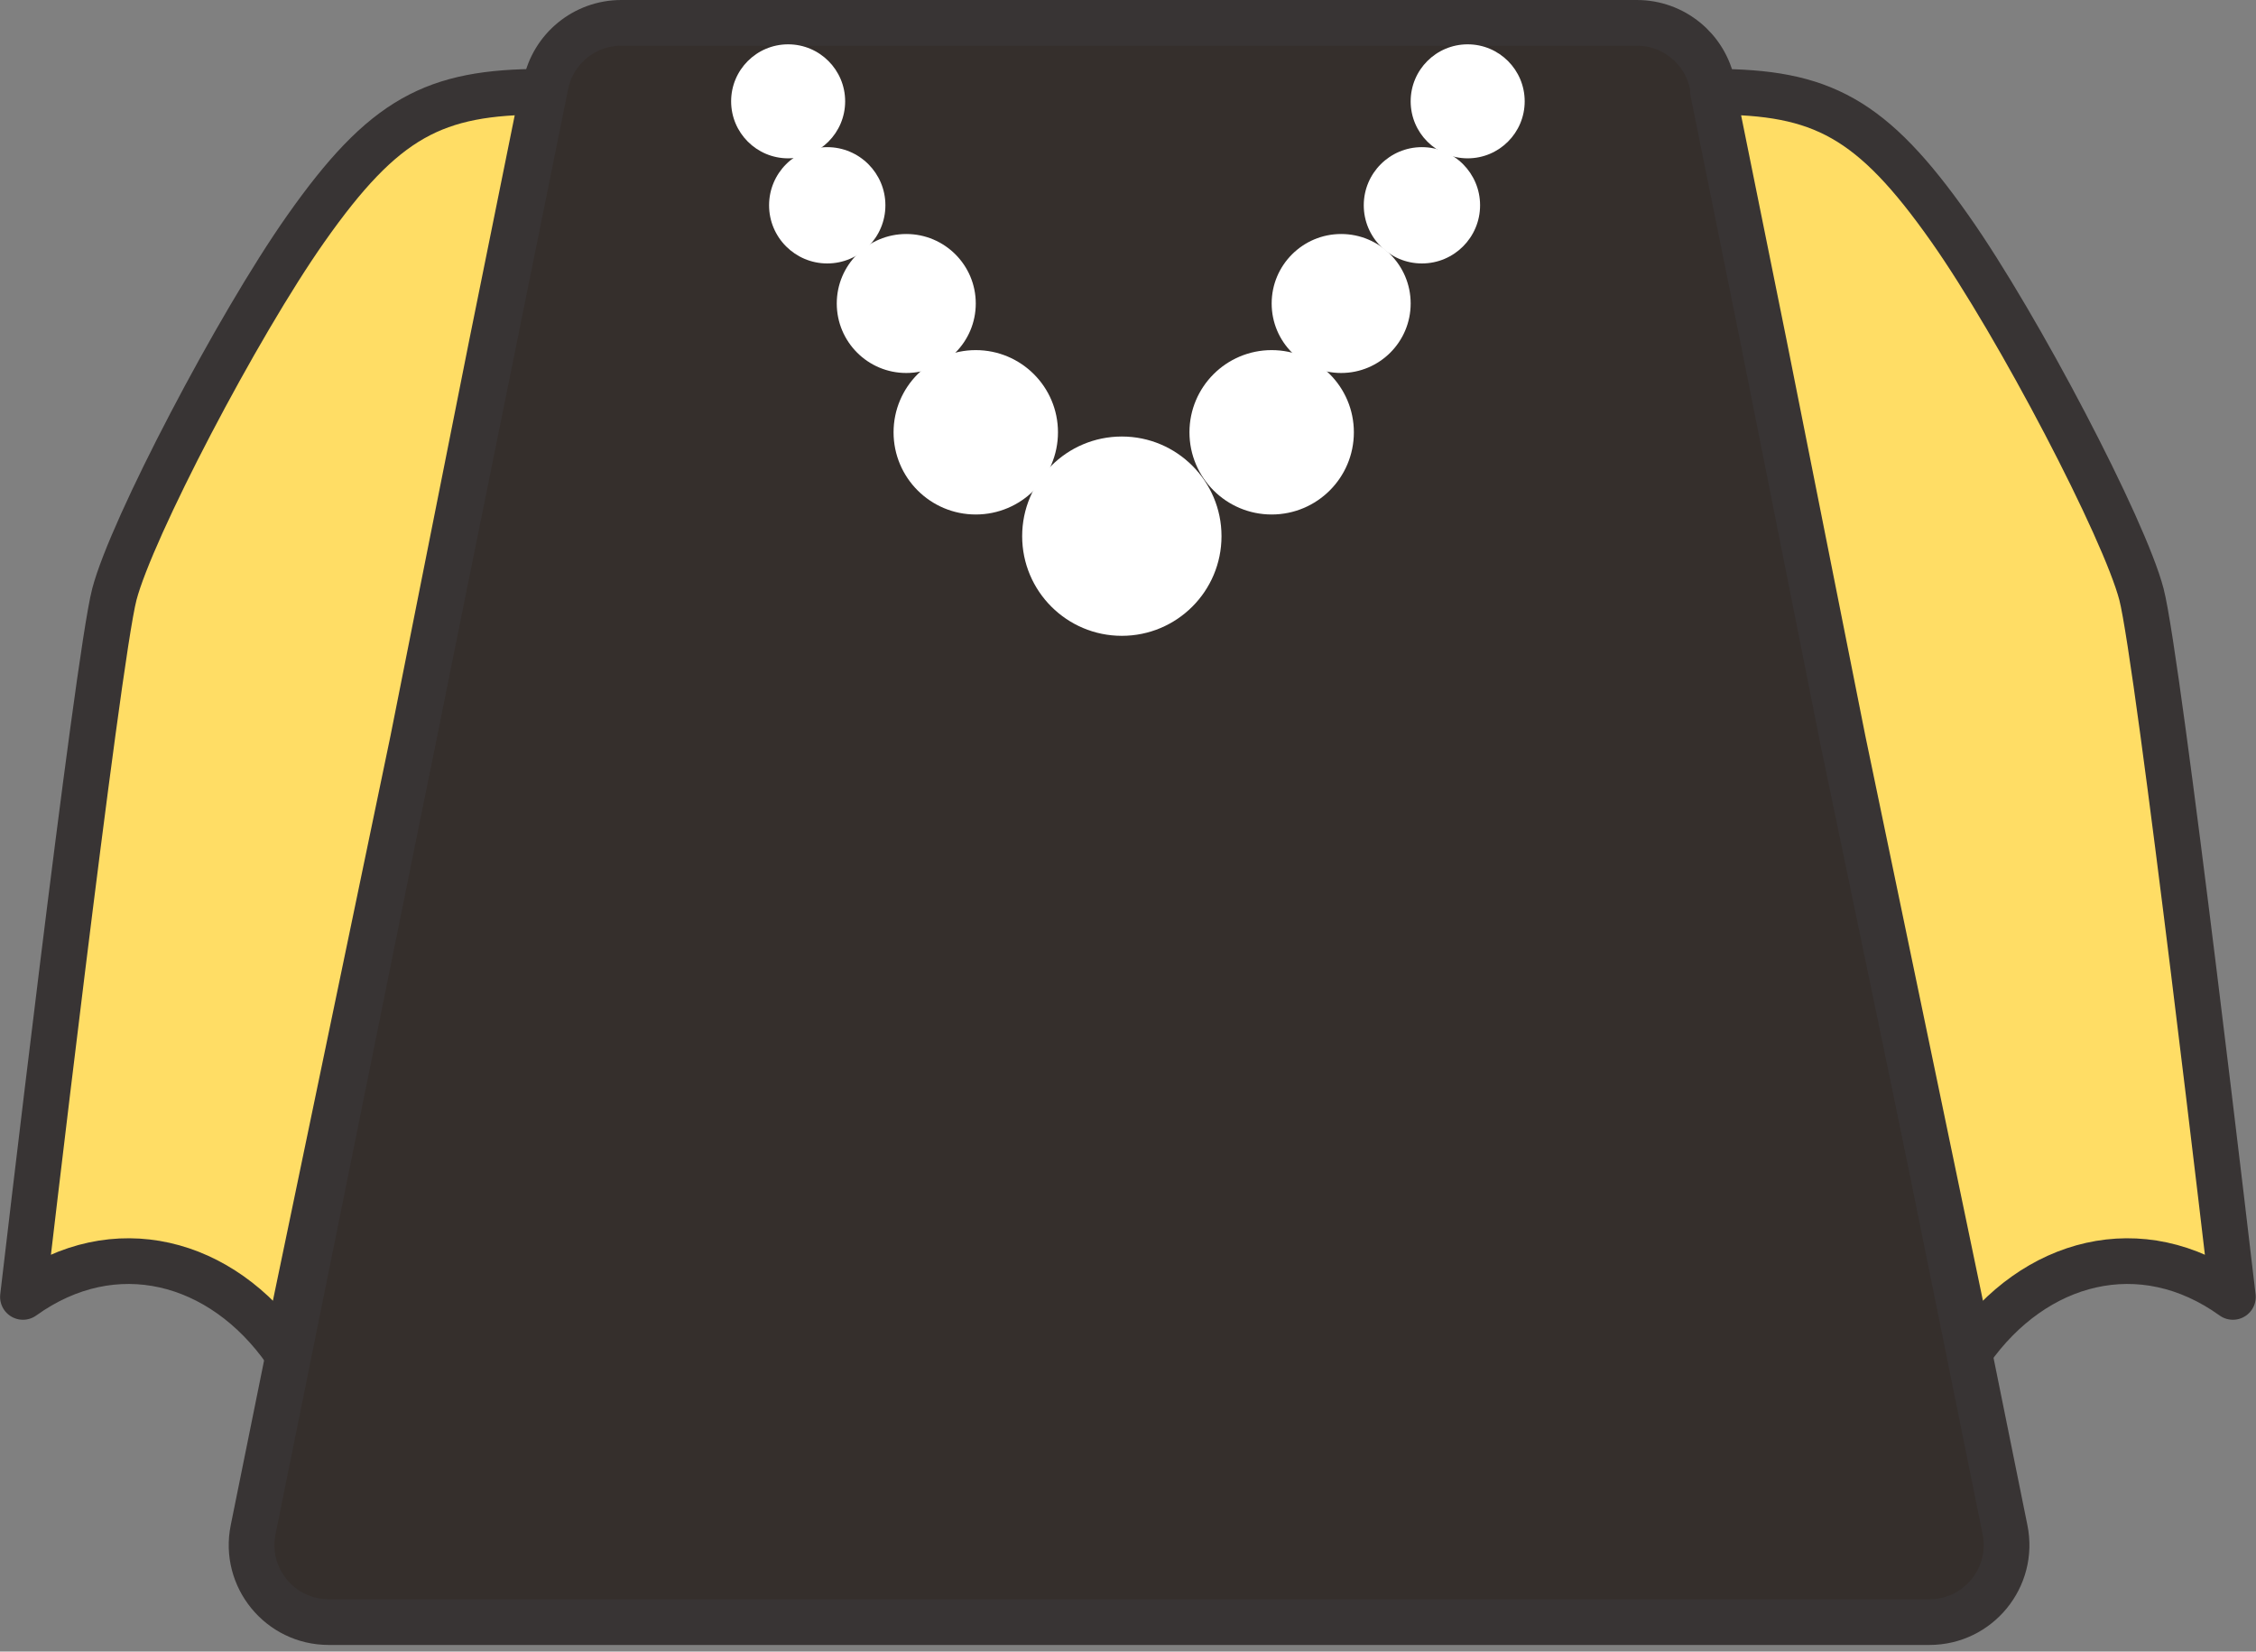 <svg width="295" height="216" viewBox="0 0 295 216" fill="none" xmlns="http://www.w3.org/2000/svg">
<rect x="0" y="0" width="295" height="216" fill="#808080" stroke="none"/>
<path d="M71.36 11.072C72.312 6.369 76.446 2.988 81.244 2.988H214.038C218.836 2.988 222.97 6.369 223.922 11.072L262.181 200.063C263.446 206.31 258.671 212.148 252.297 212.148H42.984C36.611 212.148 31.835 206.31 33.1 200.063L71.36 11.072Z" fill="#352F2C" stroke="#383434" stroke-width="5.976"/>
<path d="M255 29.928C244.75 15.361 238.193 12 224 12L230.723 45.242L240.977 96.78L257.615 176.714C265.981 164.762 280.025 161.027 291.977 169.617C291.977 169.617 282.266 86.327 280.025 77.736C277.784 69.146 263.937 42.627 255 29.928Z" fill="#FFDD65" stroke="#383434" stroke-width="5.976" stroke-linecap="round" stroke-linejoin="round"/>
<path d="M39.977 29.928C50.227 15.361 56.784 12 70.977 12L64.254 45.242L54 96.78L37.362 176.714C28.996 164.762 14.952 161.027 3 169.617C3 169.617 12.711 86.327 14.952 77.736C17.193 69.146 31.04 42.627 39.977 29.928Z" fill="#FFDD65" stroke="#383434" stroke-width="5.976" stroke-linecap="round" stroke-linejoin="round"/>
<circle cx="103.059" cy="13.252" r="7.455" fill="white"/>
<circle cx="191.917" cy="13.252" r="7.455" fill="white"/>
<circle cx="108.172" cy="26.85" r="7.605" fill="white"/>
<circle cx="185.934" cy="26.85" r="7.605" fill="white"/>
<circle cx="118.506" cy="39.693" r="9.088" fill="white"/>
<circle cx="175.374" cy="39.693" r="9.088" fill="white"/>
<circle cx="127.594" cy="56.539" r="10.749" fill="white"/>
<circle cx="166.286" cy="56.539" r="10.749" fill="white"/>
<circle cx="146.694" cy="70.124" r="13.033" fill="white"/>
</svg>
